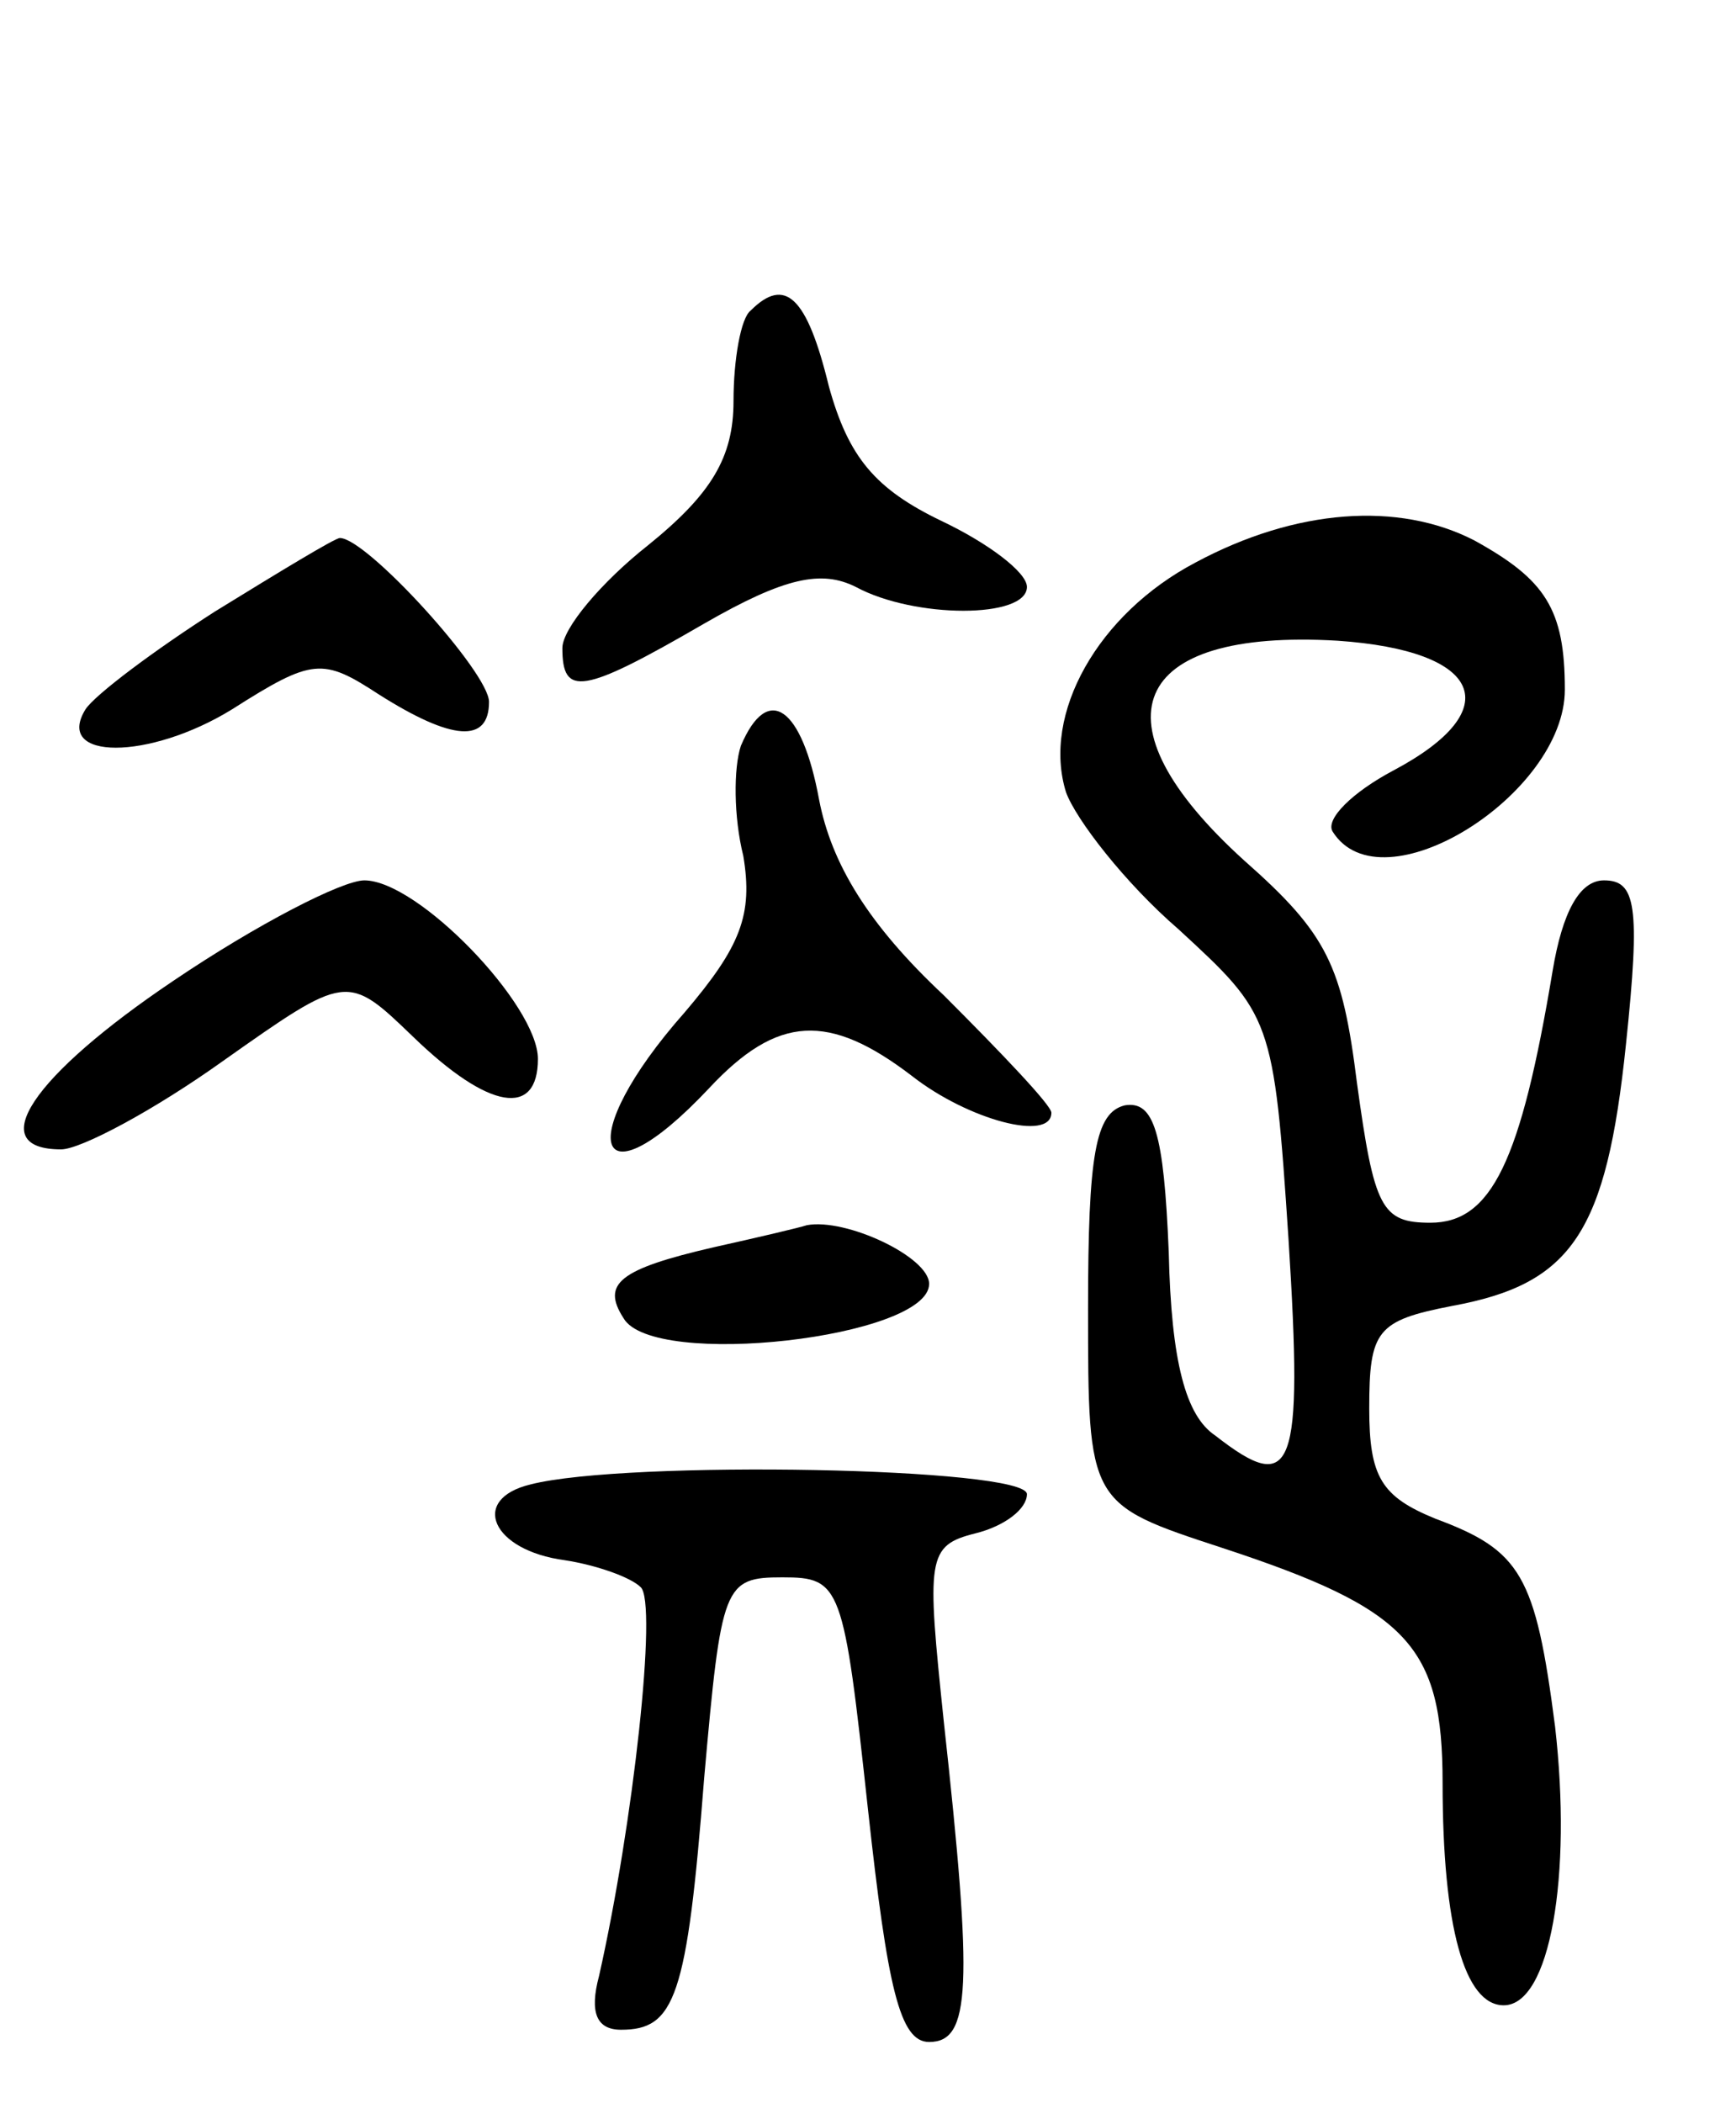 <svg version="1.0" xmlns="http://www.w3.org/2000/svg"
 width="71pt" height="86pt" viewBox="0 0 71 86"
 preserveAspectRatio="xMidYMid meet">
<g transform="translate(0,86) scale(0.1,-0.1)"
fill="#000000" stroke="none">
<path d="M307 733 c-4 -3 -7 -20 -7 -37 0 -23 -9 -38 -35 -59 -19 -15 -35 -34
-35 -42 0 -20 8 -19 58 10 33 19 48 22 62 15 24 -13 70 -13 70 0 0 6 -16 18
-35 27 -27 13 -38 26 -46 55 -9 37 -18 45 -32 31z"/>
<path d="M489 630 c-40 -21 -63 -62 -53 -94 4 -11 24 -37 46 -56 38 -35 39
-36 45 -127 6 -95 2 -105 -30 -80 -12 8 -18 30 -19 75 -2 49 -6 62 -18 60 -12
-3 -15 -20 -15 -83 0 -80 0 -80 55 -98 76 -25 90 -40 90 -96 0 -59 9 -91 25
-91 19 0 28 53 21 114 -8 62 -14 72 -49 85 -22 9 -27 17 -27 45 0 32 3 36 34
42 49 9 63 30 71 107 6 57 4 67 -9 67 -10 0 -17 -13 -21 -37 -13 -78 -25 -103
-50 -103 -20 0 -23 6 -30 57 -6 48 -12 61 -46 91 -63 57 -47 95 38 90 59 -4
70 -28 23 -53 -17 -9 -28 -20 -25 -25 20 -32 95 15 95 58 0 33 -8 45 -37 61
-31 16 -73 13 -114 -9z"/>
<path d="M88 610 c-25 -16 -49 -34 -53 -40 -13 -21 26 -21 60 0 33 21 37 21
60 6 30 -19 45 -20 45 -3 0 12 -50 67 -61 67 -2 0 -25 -14 -51 -30z"/>
<path d="M303 555 c-3 -9 -3 -29 1 -45 4 -24 -1 -37 -24 -64 -46 -52 -37 -81
10 -31 28 30 49 31 83 5 23 -18 57 -27 57 -15 0 3 -20 24 -44 48 -31 29 -46
54 -51 80 -7 38 -21 48 -32 22z"/>
<path d="M71 459 c-58 -39 -78 -69 -46 -69 8 0 38 16 66 36 51 36 51 36 78 10
31 -30 51 -33 51 -9 0 22 -49 73 -71 73 -9 0 -44 -18 -78 -41z"/>
<path d="M292 350 c-39 -9 -46 -15 -37 -29 12 -21 125 -8 125 14 0 11 -34 27
-50 24 -3 -1 -20 -5 -38 -9z"/>
<path d="M217 253 c-25 -6 -16 -27 14 -31 13 -2 27 -7 31 -11 7 -6 -3 -97 -17
-159 -4 -15 -1 -22 9 -22 22 0 27 13 34 103 7 79 8 82 32 82 24 0 25 -3 35
-95 8 -73 13 -95 25 -95 17 0 18 22 6 131 -7 67 -7 72 13 77 12 3 21 10 21 16
0 11 -164 14 -203 4z"/>
</g>
</svg>
